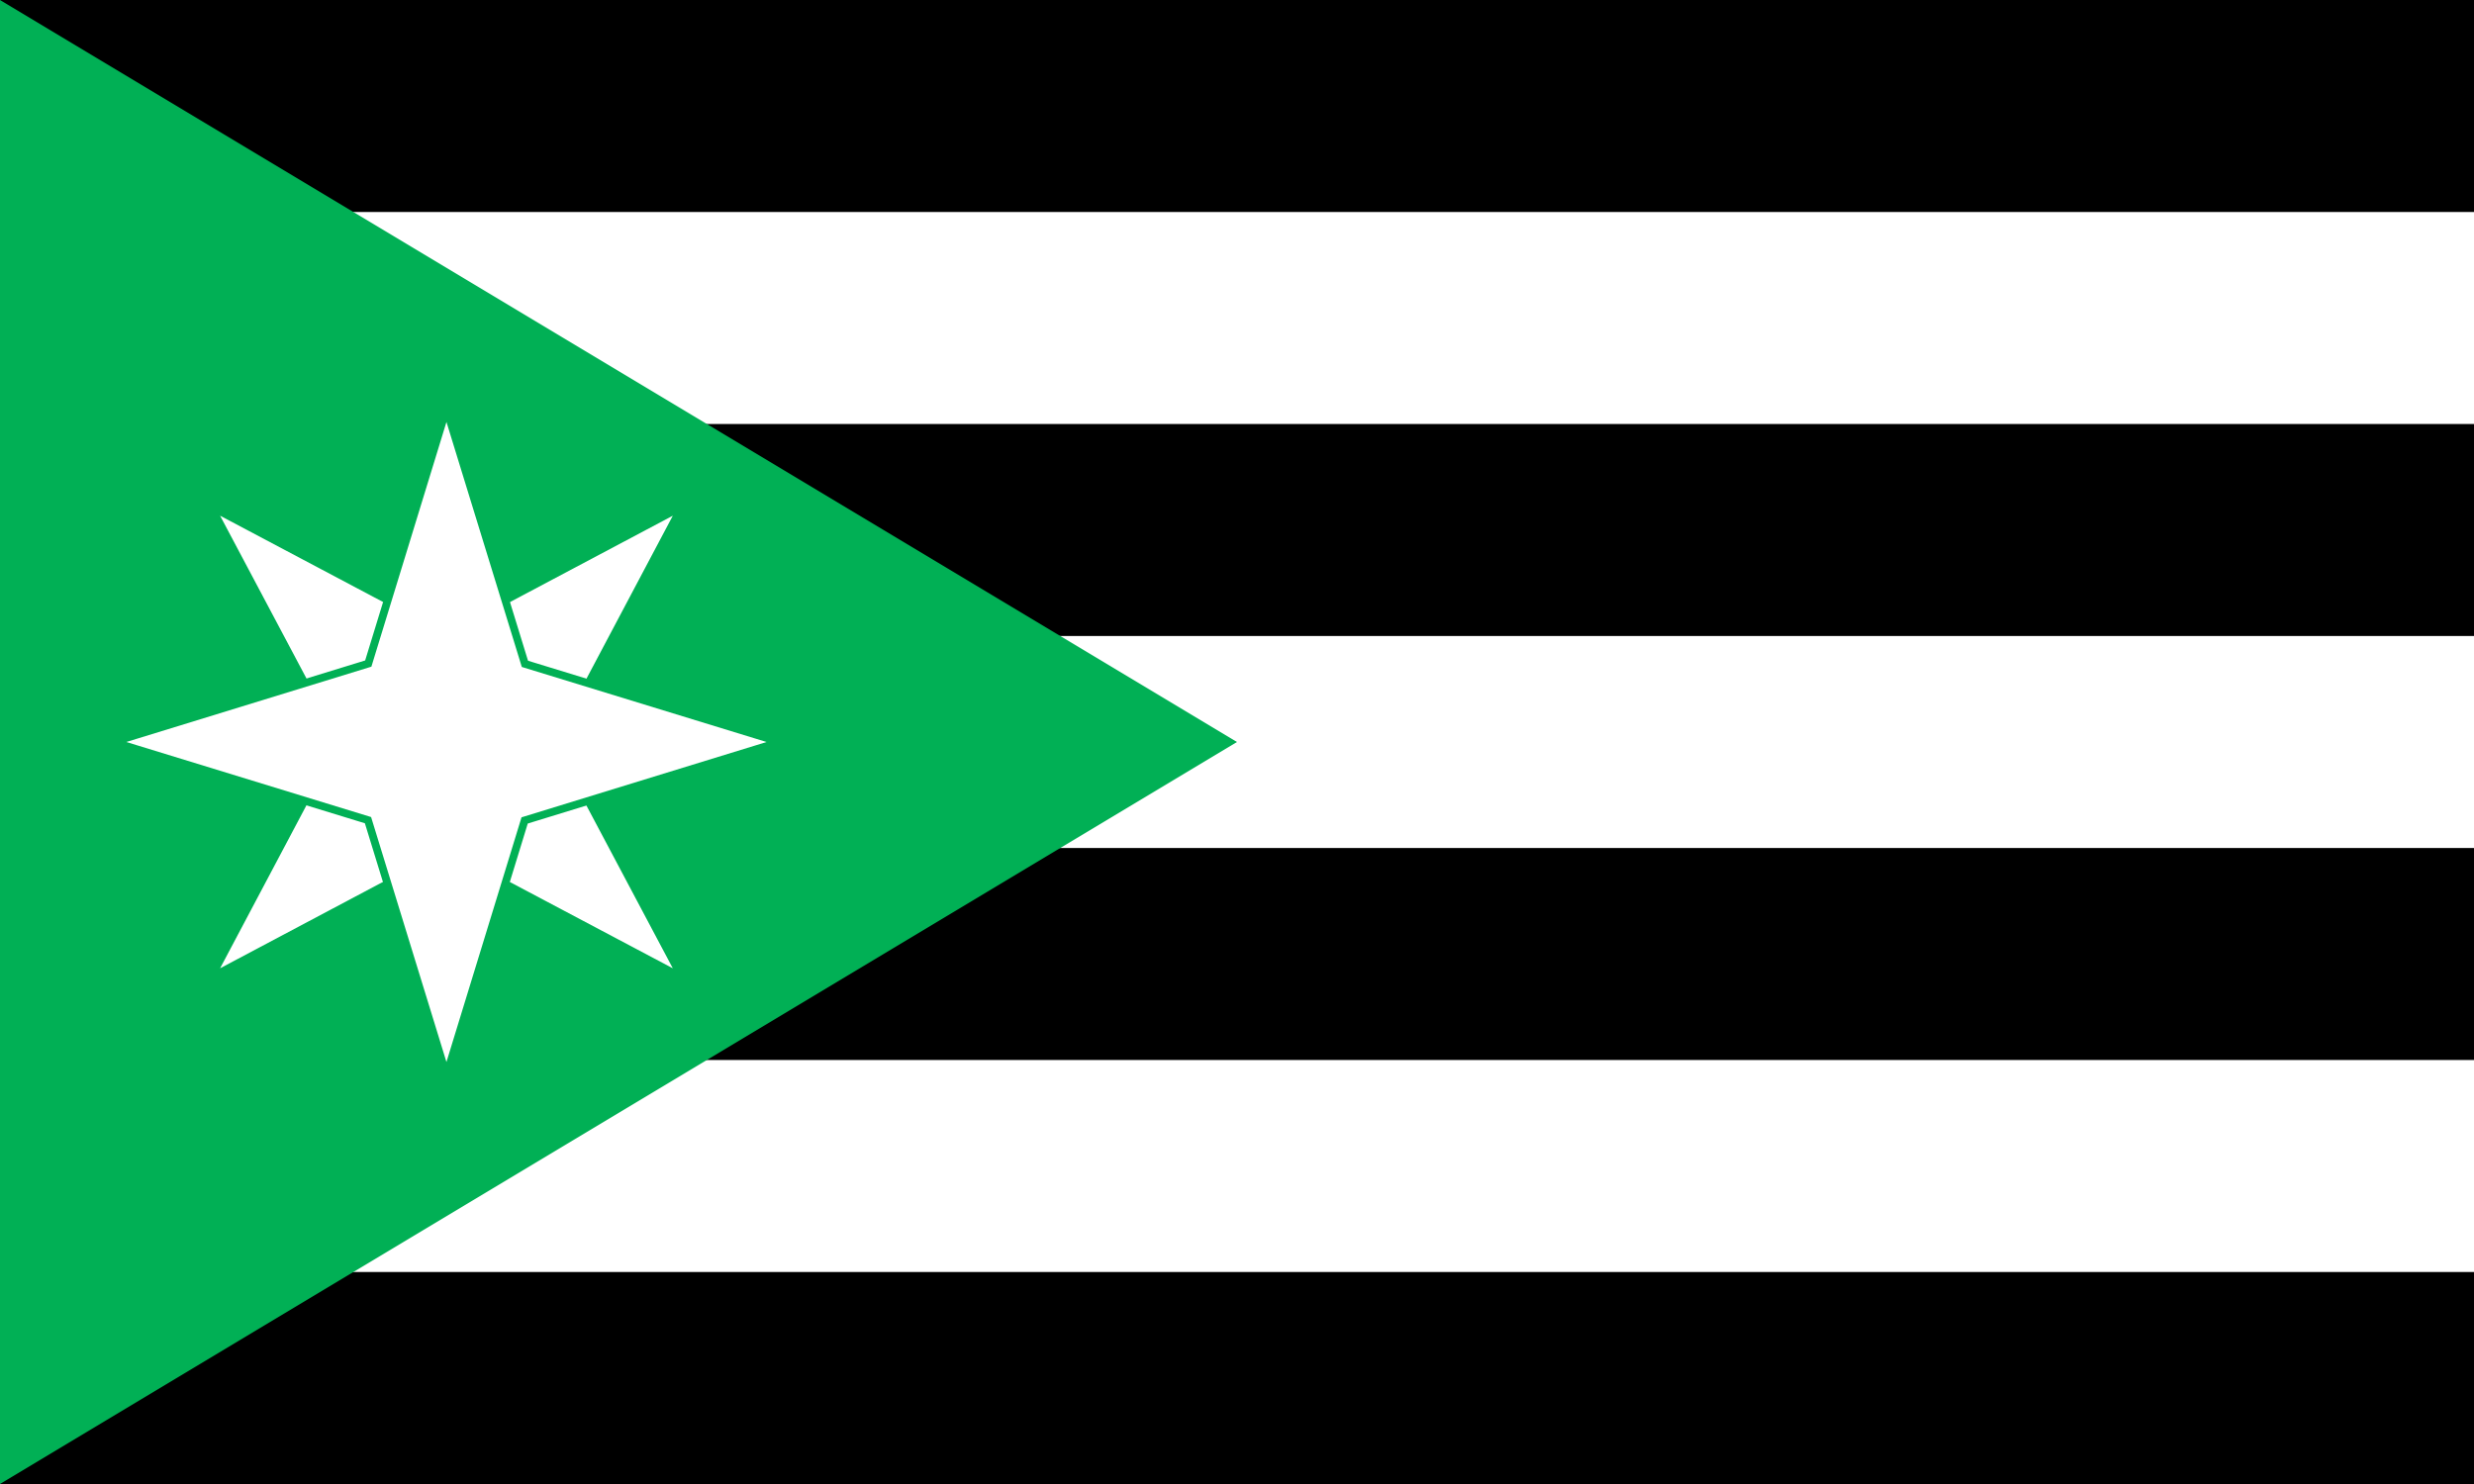 <?xml version="1.0" encoding="UTF-8"?>
<svg xmlns="http://www.w3.org/2000/svg" xmlns:xlink="http://www.w3.org/1999/xlink" width="3500" height="2100">
	<rect width="3500" height="2100" fill="#000"/>
	<rect y="300" width="3500" height="300" fill="#fff"/>
	<rect y="900" width="3500" height="300" fill="#fff"/>
	<rect y="1500" width="3500" height="300" fill="#fff"/>
	<path d="M 0,0 V 2100 L 1750,1050 z" fill="#01b055"/>
	<use xlink:href="#s" transform="rotate(45 631.6,1050)"/>
	<path id="s" d="M 160,1050 L 521,939 L 631.6,578.4 L 742.6,939.4 L 1103.2,1050 L 742.2,1161 L 631.6,1521.6 L 520.6,1160.6 z" fill="#fff" stroke="#01b055" stroke-width="11"/>
</svg>